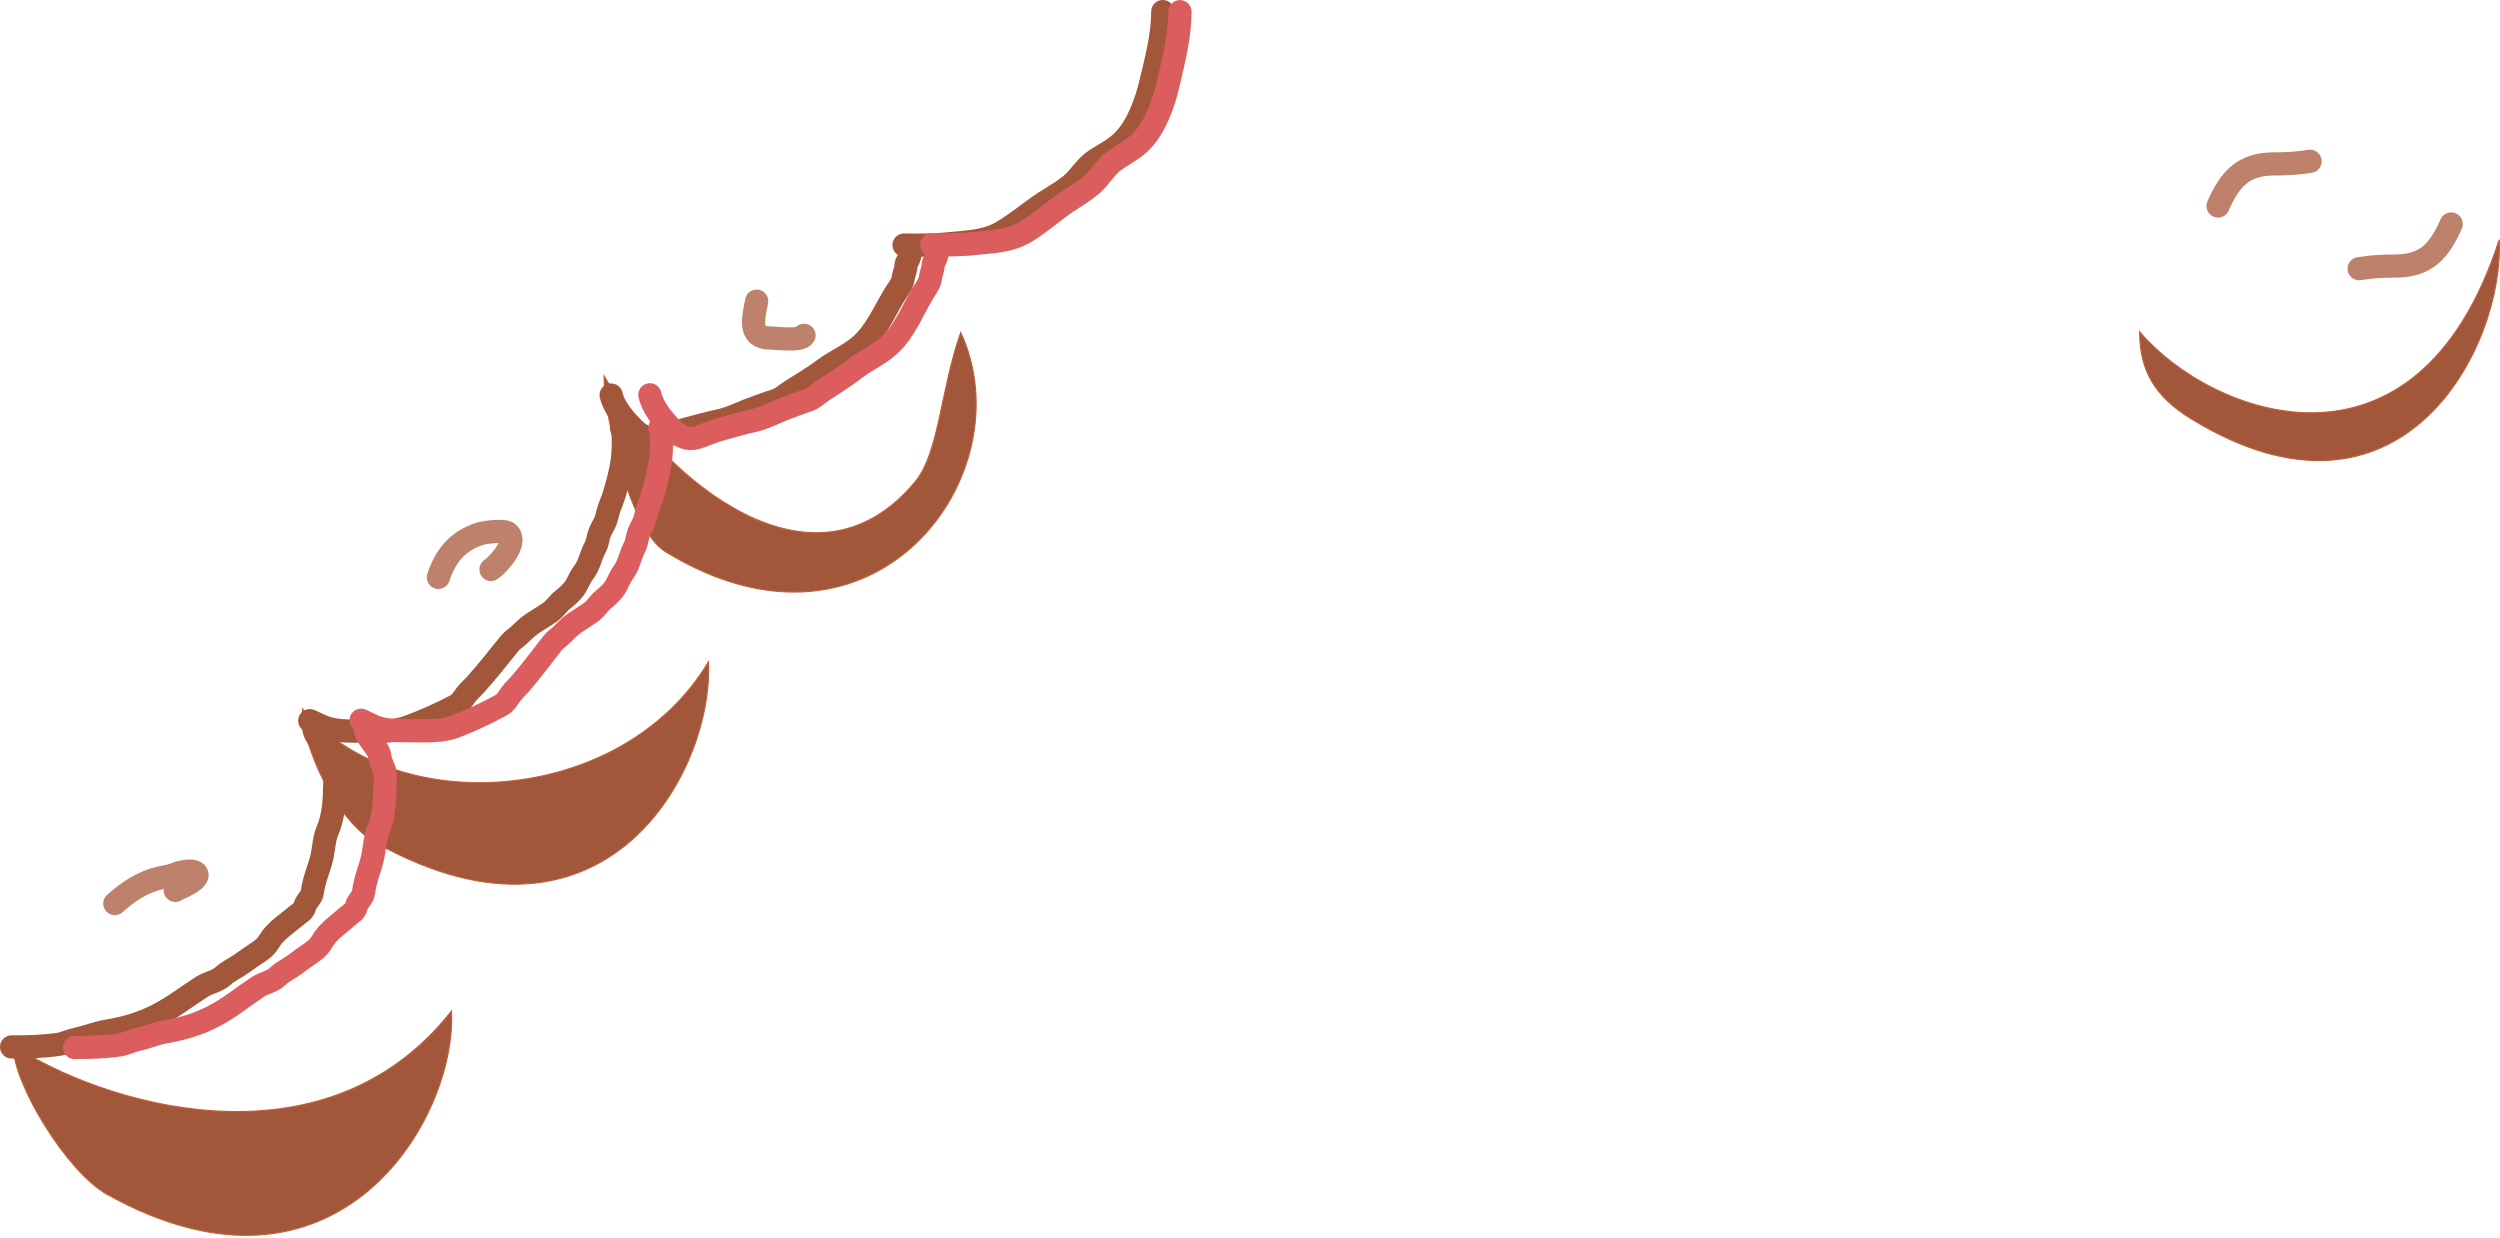 <svg width="319" height="158" viewBox="0 0 319 158" fill="none" xmlns="http://www.w3.org/2000/svg">
<path d="M57.611 129.007C41.093 150.024 12.321 140.527 1.665 133.373C1.665 138.332 8.584 149.565 13.653 152.392C42.977 168.745 58.326 142.825 57.611 129.007Z" fill="#A3573A" stroke="#C05F3B" stroke-width="0.148"/>
<path d="M90.394 84.458C79.442 102.81 50.507 104.734 38.592 90.452C38.592 95.41 42.921 104.719 47.99 107.547C77.314 123.9 91.109 98.275 90.394 84.458Z" fill="#A3573A" stroke="#C05F3B" stroke-width="0.148"/>
<path d="M84.918 70.397C111.63 86.786 130.947 60.407 122.585 42.425C119.96 49.973 119.856 57.777 116.739 61.517C103.718 77.142 84.895 61.17 77.073 47.975C77.073 52.944 80.3 67.564 84.918 70.397Z" fill="#A3573A" stroke="#C05F3B" stroke-width="0.148"/>
<path d="M318.903 30.58C308.395 63.141 282.05 53.003 273.022 42.346C273.022 47.315 274.99 50.614 279.608 53.447C306.32 69.835 319.554 44.427 318.903 30.58Z" fill="#A3573A" stroke="#C05F3B" stroke-width="0.148"/>
<path d="M1.48 133.587C3.49 133.587 5.448 133.548 7.434 133.265C8.212 133.154 9.053 132.729 9.854 132.568C11.104 132.318 12.321 131.791 13.579 131.585C15.863 131.21 17.901 130.634 19.968 129.6C22.013 128.578 23.836 127.147 25.766 125.909C26.614 125.365 27.723 125.222 28.464 124.534C29.154 123.894 30.022 123.541 30.779 122.993C31.563 122.427 32.322 121.913 33.13 121.374C33.607 121.056 34.046 120.634 34.348 120.112C35.107 118.802 36.683 117.814 37.83 116.831C38.351 116.384 38.714 116.314 38.927 115.568C39.101 114.959 39.796 114.475 39.867 113.81C40.04 112.198 40.806 110.709 41.12 109.136C41.319 108.144 41.382 106.911 41.782 106.011C42.472 104.459 42.687 102.398 42.687 100.684C42.687 100.012 42.862 99.064 42.678 98.421C42.55 97.971 42.086 97.207 42.06 96.767C41.974 95.3 40.024 94.244 40.024 92.693" stroke="#A2573A" stroke-width="2.96" stroke-linecap="round"/>
<path d="M39.522 91.957C40.316 92.275 41.105 92.75 41.932 92.963C43.335 93.323 44.765 93.294 46.2 93.294C48.14 93.294 50.211 93.444 52.068 92.757C54.195 91.97 56.227 91.064 58.232 90.003C58.771 89.718 59.085 89.143 59.449 88.666C59.808 88.196 60.252 87.816 60.649 87.381C62.183 85.7 63.587 83.866 65.025 82.107C65.379 81.675 65.841 81.412 66.237 81.033C66.797 80.498 67.359 79.937 68.013 79.513C68.726 79.052 69.468 78.61 70.167 78.131C70.802 77.696 71.206 76.998 71.813 76.525C72.375 76.088 73.086 75.452 73.453 74.834C73.816 74.221 74.067 73.554 74.509 72.989C75.215 72.087 75.376 70.875 75.926 69.892C76.209 69.387 76.254 68.912 76.395 68.367C76.541 67.803 76.883 67.28 77.138 66.761C77.438 66.15 77.506 65.495 77.732 64.859C77.95 64.244 78.214 63.667 78.394 63.036C78.983 60.976 79.526 59.09 79.526 56.946C79.526 56.138 79.611 55.355 79.32 54.627" stroke="#A2573A" stroke-width="2.96" stroke-linecap="round"/>
<path d="M77.983 50.41C78.359 52.026 79.661 53.528 80.811 54.678C81.572 55.439 82.609 56.12 83.742 55.958C84.581 55.838 85.317 55.472 86.108 55.198C86.713 54.988 87.315 54.804 87.947 54.65C89.12 54.362 90.312 53.995 91.495 53.758C93.216 53.414 94.681 52.603 96.311 52.033C97.153 51.738 97.982 51.408 98.837 51.153C99.666 50.905 100.214 50.354 100.922 49.896C102.302 49.003 103.781 48.166 105.087 47.176C106.578 46.047 108.367 45.331 109.783 44.091C111.792 42.333 112.791 39.809 114.159 37.578C114.459 37.091 115.125 36.267 115.205 35.704C115.261 35.31 115.419 34.743 115.542 34.345C115.631 34.056 115.565 33.725 115.725 33.465C115.854 33.255 115.986 33.011 116.039 32.773C116.128 32.373 116.342 32.017 116.342 31.591" stroke="#A2573A" stroke-width="2.96" stroke-linecap="round"/>
<path d="M115.353 31.273C117.209 31.273 119.067 31.318 120.915 31.119C123.318 30.861 125.708 30.87 127.843 29.618C129.41 28.699 130.816 27.576 132.28 26.512C133.685 25.49 135.286 24.692 136.631 23.594C137.807 22.634 138.487 21.259 139.805 20.403C141.046 19.597 142.287 19.018 143.337 17.946C145.16 16.085 146.233 13.097 146.826 10.626C147.55 7.609 148.371 4.551 148.371 1.48" stroke="#A2573A" stroke-width="2.96" stroke-linecap="round"/>
<path d="M9.514 133.658C11.446 133.658 13.327 133.62 15.235 133.336C15.982 133.224 16.79 132.798 17.56 132.637C18.761 132.387 19.931 131.858 21.14 131.651C23.334 131.276 25.291 130.698 27.278 129.662C29.243 128.637 30.995 127.203 32.849 125.962C33.664 125.416 34.729 125.273 35.441 124.583C36.104 123.941 36.938 123.587 37.666 123.038C38.419 122.471 39.148 121.955 39.924 121.415C40.383 121.096 40.805 120.673 41.095 120.15C41.824 118.836 43.338 117.846 44.44 116.86C44.941 116.412 45.289 116.342 45.494 115.595C45.661 114.983 46.329 114.498 46.397 113.832C46.563 112.215 47.299 110.723 47.602 109.146C47.792 108.151 47.853 106.916 48.237 106.013C48.9 104.457 49.107 102.39 49.107 100.672C49.107 99.999 49.276 99.049 49.099 98.403C48.975 97.953 48.53 97.187 48.505 96.745C48.422 95.275 46.548 94.216 46.548 92.661" stroke="#DC5D5D" stroke-width="2.96" stroke-linecap="round"/>
<path d="M46.072 91.904C46.832 92.222 47.588 92.696 48.381 92.908C49.724 93.269 51.094 93.239 52.469 93.239C54.328 93.239 56.312 93.389 58.09 92.703C60.128 91.917 62.075 91.013 63.996 89.953C64.511 89.668 64.813 89.094 65.161 88.618C65.505 88.148 65.93 87.769 66.311 87.334C67.78 85.656 69.125 83.824 70.503 82.068C70.842 81.636 71.284 81.373 71.663 80.995C72.2 80.46 72.738 79.9 73.365 79.478C74.048 79.017 74.758 78.575 75.429 78.097C76.037 77.662 76.423 76.965 77.005 76.493C77.543 76.057 78.225 75.422 78.576 74.805C78.924 74.192 79.165 73.526 79.588 72.962C80.264 72.061 80.418 70.85 80.945 69.869C81.216 69.365 81.259 68.89 81.394 68.346C81.534 67.782 81.862 67.261 82.106 66.743C82.393 66.132 82.459 65.478 82.675 64.843C82.884 64.228 83.137 63.653 83.31 63.023C83.874 60.965 84.394 59.082 84.394 56.94C84.394 56.133 84.475 55.351 84.196 54.624" stroke="#DC5D5D" stroke-width="2.96" stroke-linecap="round"/>
<path d="M82.925 50.377C83.286 51.996 84.536 53.498 85.642 54.651C86.373 55.412 87.369 56.094 88.458 55.932C89.263 55.812 89.97 55.445 90.73 55.171C91.312 54.961 91.89 54.777 92.498 54.622C93.624 54.334 94.77 53.966 95.906 53.73C97.56 53.385 98.968 52.573 100.533 52.002C101.342 51.707 102.138 51.377 102.96 51.121C103.757 50.873 104.283 50.321 104.963 49.863C106.289 48.969 107.71 48.13 108.965 47.14C110.397 46.009 112.116 45.292 113.476 44.051C115.407 42.291 116.366 39.763 117.681 37.53C117.968 37.042 118.608 36.217 118.686 35.654C118.74 35.259 118.891 34.692 119.009 34.292C119.095 34.003 119.031 33.672 119.185 33.411C119.309 33.201 119.436 32.957 119.487 32.719C119.572 32.318 119.778 31.962 119.778 31.535" stroke="#DC5D5D" stroke-width="2.96" stroke-linecap="round"/>
<path d="M118.89 31.235C120.671 31.235 122.452 31.28 124.226 31.081C126.531 30.823 128.823 30.833 130.872 29.582C132.374 28.665 133.724 27.544 135.127 26.482C136.475 25.462 138.012 24.664 139.301 23.569C140.43 22.61 141.082 21.237 142.346 20.383C143.537 19.578 144.727 19 145.734 17.93C147.483 16.071 148.513 13.089 149.082 10.621C149.776 7.609 150.563 4.556 150.563 1.49" stroke="#DC5D5D" stroke-width="2.96" stroke-linecap="round"/>
<path d="M14.651 115.293C16.416 113.71 18.203 112.524 20.544 111.992C21.156 111.853 21.792 111.786 22.371 111.526C22.871 111.301 24.514 110.918 24.982 111.339C25.975 112.233 22.137 113.615 22.371 113.615" stroke="#BE826C" stroke-width="2.96" stroke-linecap="round"/>
<path d="M55.938 73.67C56.854 70.881 58.407 69.049 61.159 68.132C61.779 67.925 64.294 67.574 64.814 68.02C66.174 69.186 63.582 72.043 62.651 72.663" stroke="#BE826C" stroke-width="2.96" stroke-linecap="round"/>
<path d="M96.553 38.425C96.161 40.487 95.398 43.125 98.232 43.125C99.006 43.125 102.206 43.569 102.595 42.789" stroke="#BE826C" stroke-width="2.96" stroke-linecap="round"/>
<path d="M283.022 26.286C284.6 22.704 286.315 20.915 290.239 20.915C291.794 20.915 293.244 20.834 294.77 20.579" stroke="#BE826C" stroke-width="2.96" stroke-linecap="round"/>
<path d="M312.771 28.58C311.194 32.162 309.479 33.951 305.555 33.951C304 33.951 302.55 34.032 301.023 34.286" stroke="#BE826C" stroke-width="2.96" stroke-linecap="round"/>
</svg>
